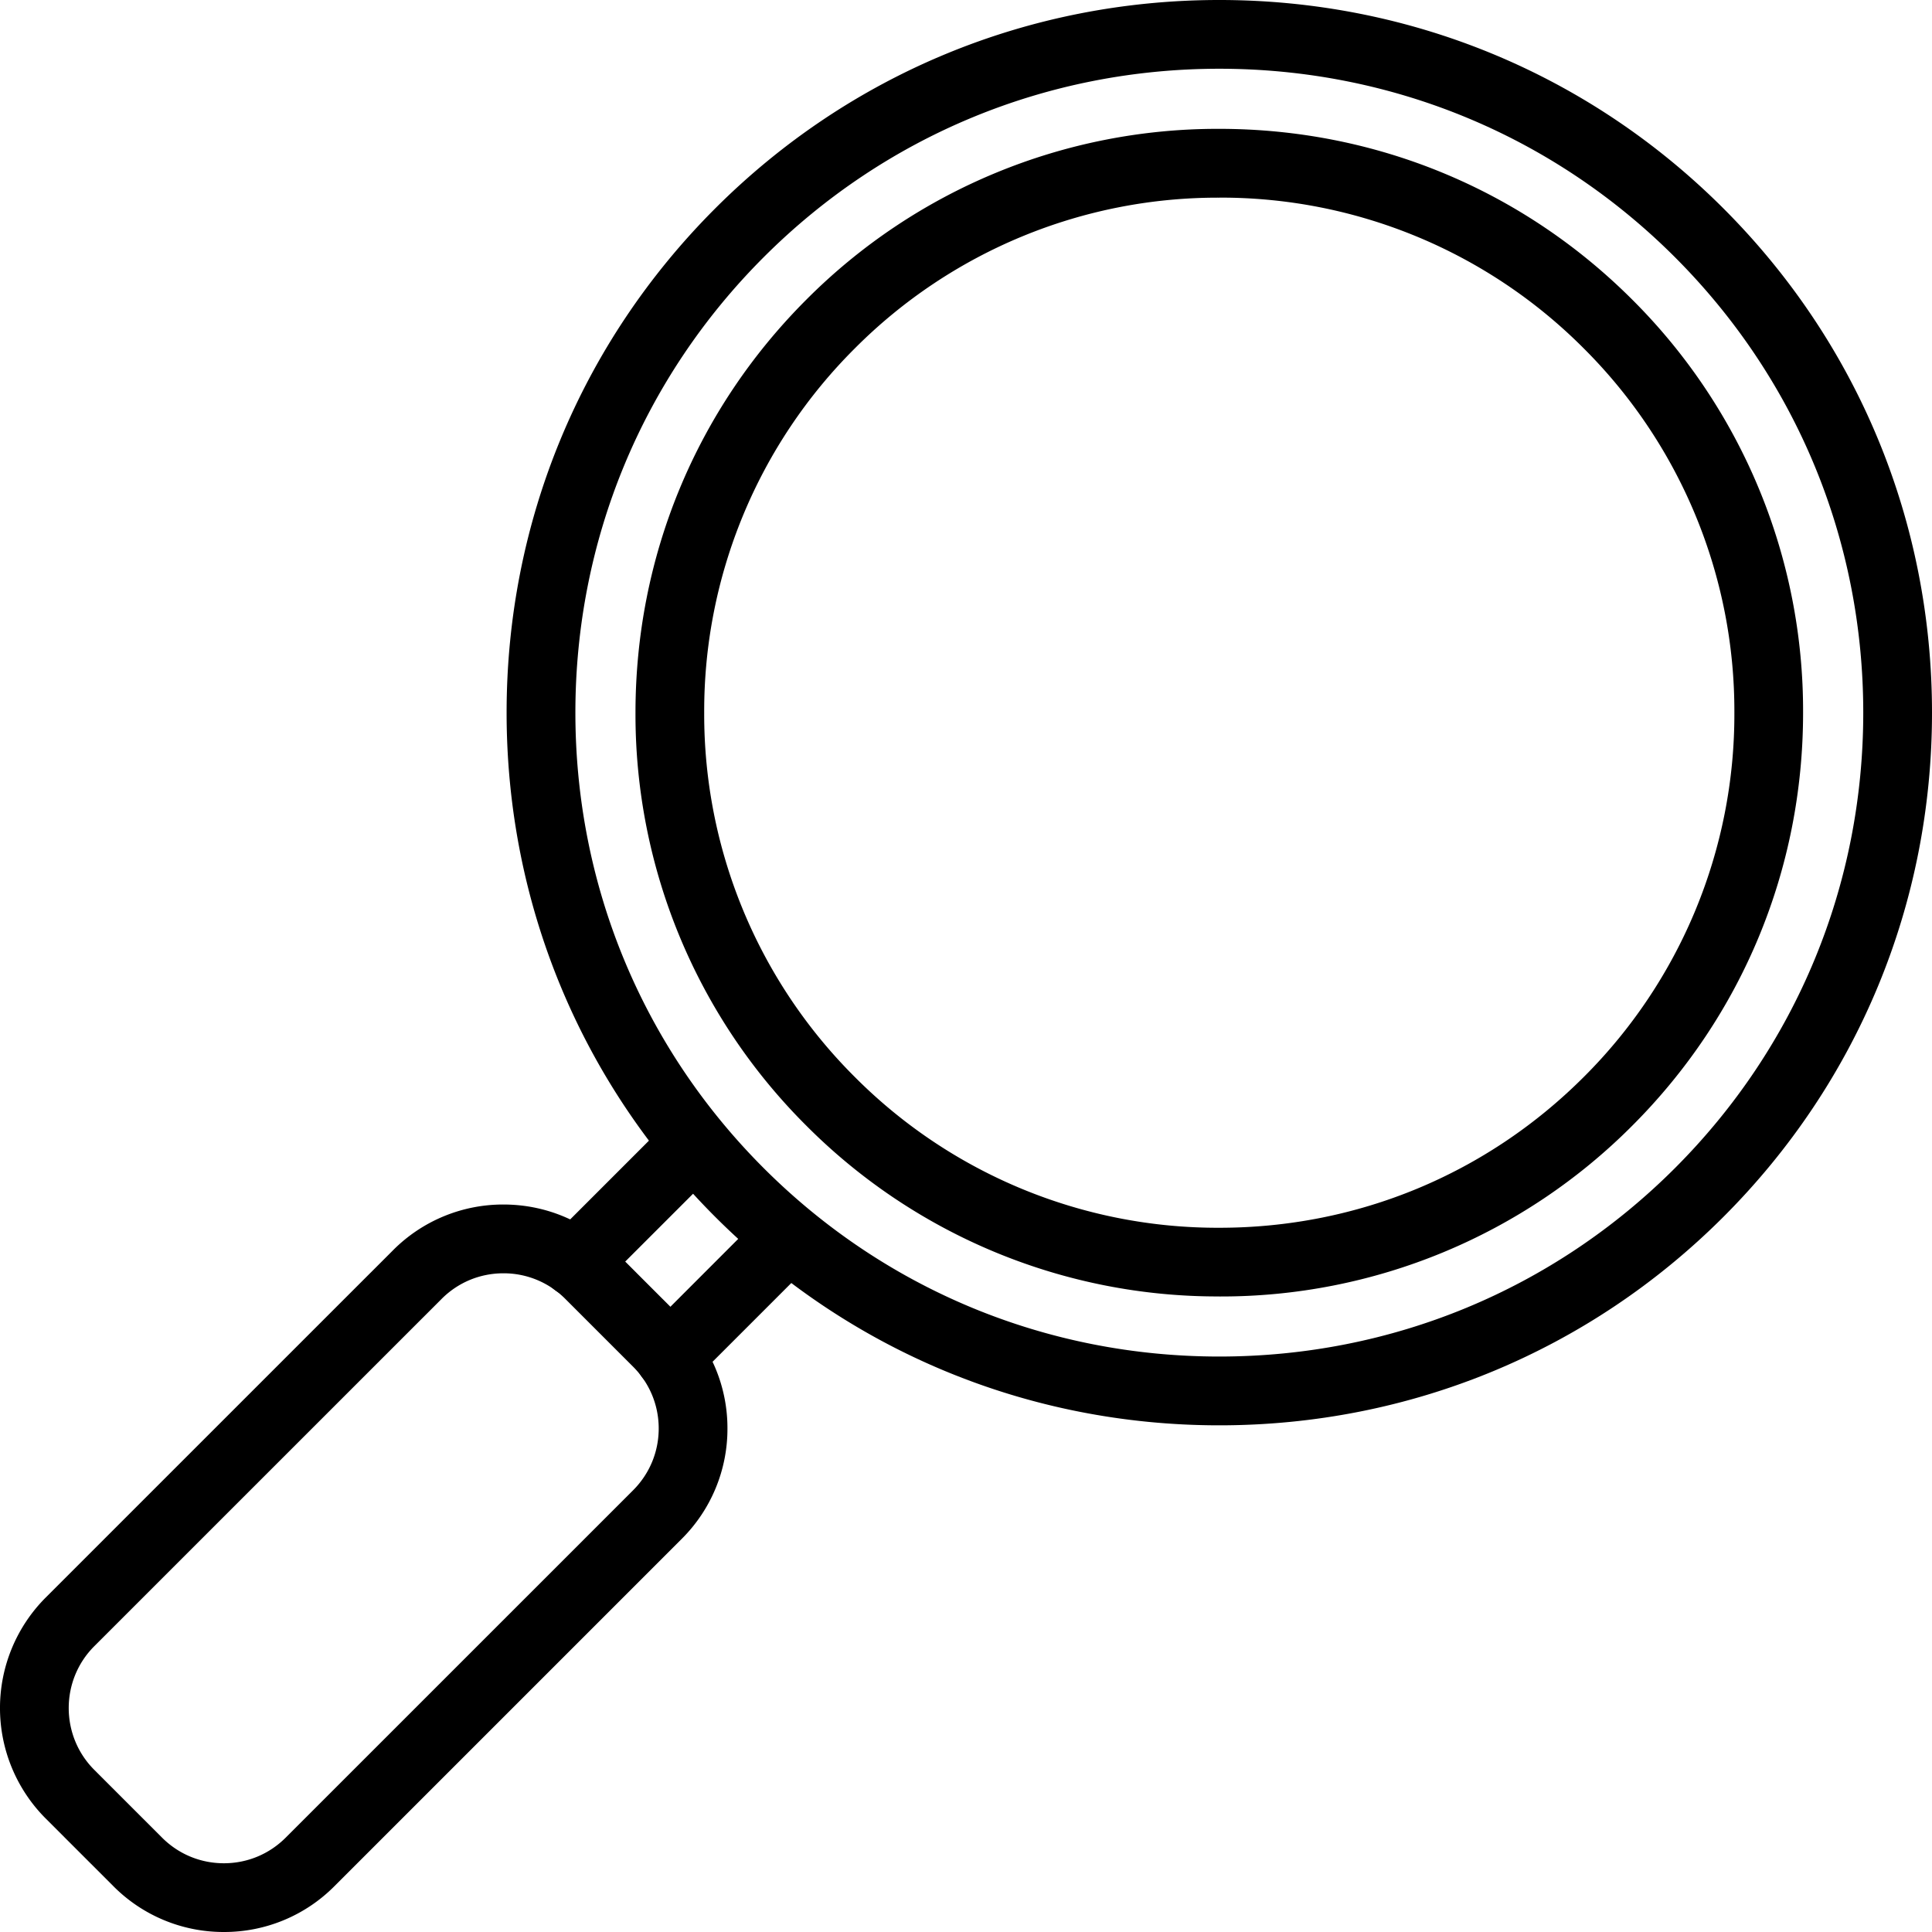 <svg width="55" height="55" fill="none" xmlns="http://www.w3.org/2000/svg"><path d="M34.711 40.576c-5.427 0-10.524-2.108-14.352-5.936-3.828-3.828-5.937-8.925-5.937-14.352s2.109-10.524 5.936-14.352C24.186 2.108 29.285 0 34.712 0c5.428 0 10.525 2.108 14.353 5.936C52.892 9.764 55 14.86 55 20.288s-2.108 10.524-5.936 14.352c-3.828 3.828-8.925 5.936-14.353 5.936zm0-38.619c-4.904 0-9.51 1.905-12.968 5.363-3.459 3.458-5.363 8.063-5.363 12.968 0 4.904 1.904 9.51 5.363 12.968 3.458 3.458 8.064 5.362 12.968 5.362 4.905 0 9.51-1.904 12.969-5.362 3.458-3.458 5.363-8.064 5.363-12.968 0-4.905-1.905-9.51-5.363-12.968S39.616 1.957 34.71 1.957zm.002 34.95h-.002a16.517 16.517 0 01-11.757-4.862 16.514 16.514 0 01-4.863-11.757c0-4.446 1.727-8.621 4.863-11.757A16.516 16.516 0 0134.71 3.668c4.446 0 8.622 1.727 11.758 4.863a16.515 16.515 0 014.862 11.757c0 4.446-1.727 8.621-4.862 11.757a16.513 16.513 0 01-11.756 4.863zM34.71 5.627a14.571 14.571 0 00-10.373 4.289 14.57 14.57 0 00-4.29 10.373 14.57 14.57 0 004.29 10.373 14.572 14.572 0 0010.373 4.29h.002c3.922 0 7.605-1.524 10.372-4.29a14.57 14.57 0 004.29-10.373 14.57 14.57 0 00-4.29-10.373 14.57 14.57 0 00-10.374-4.29z" fill="#000"/><path d="M16.386 36.922a.978.978 0 01-.692-1.67l3.395-3.395a.979.979 0 011.384 1.384l-3.395 3.394a.975.975 0 01-.692.287zm2.67 2.67a.979.979 0 01-.692-1.67l3.394-3.396a.979.979 0 011.384 1.384l-3.395 3.395a.975.975 0 01-.692.286z" fill="#000"/><path d="M6.374 55a4.418 4.418 0 01-3.144-1.302l-1.93-1.93a4.451 4.451 0 010-6.288l9.888-9.887a4.418 4.418 0 013.144-1.303c1.188 0 2.305.463 3.145 1.303l1.93 1.93a4.418 4.418 0 011.302 3.143 4.417 4.417 0 01-1.303 3.144l-9.888 9.888A4.418 4.418 0 016.374 55zm7.958-18.752c-.664 0-1.29.258-1.76.729l-9.888 9.887c-.97.97-.97 2.55 0 3.52l1.93 1.93c.47.47 1.095.729 1.76.729s1.29-.26 1.76-.73l9.888-9.887c.47-.47.73-1.095.73-1.76s-.26-1.29-.73-1.76l-1.93-1.93a2.473 2.473 0 00-1.76-.728z" fill="#000"/></svg>